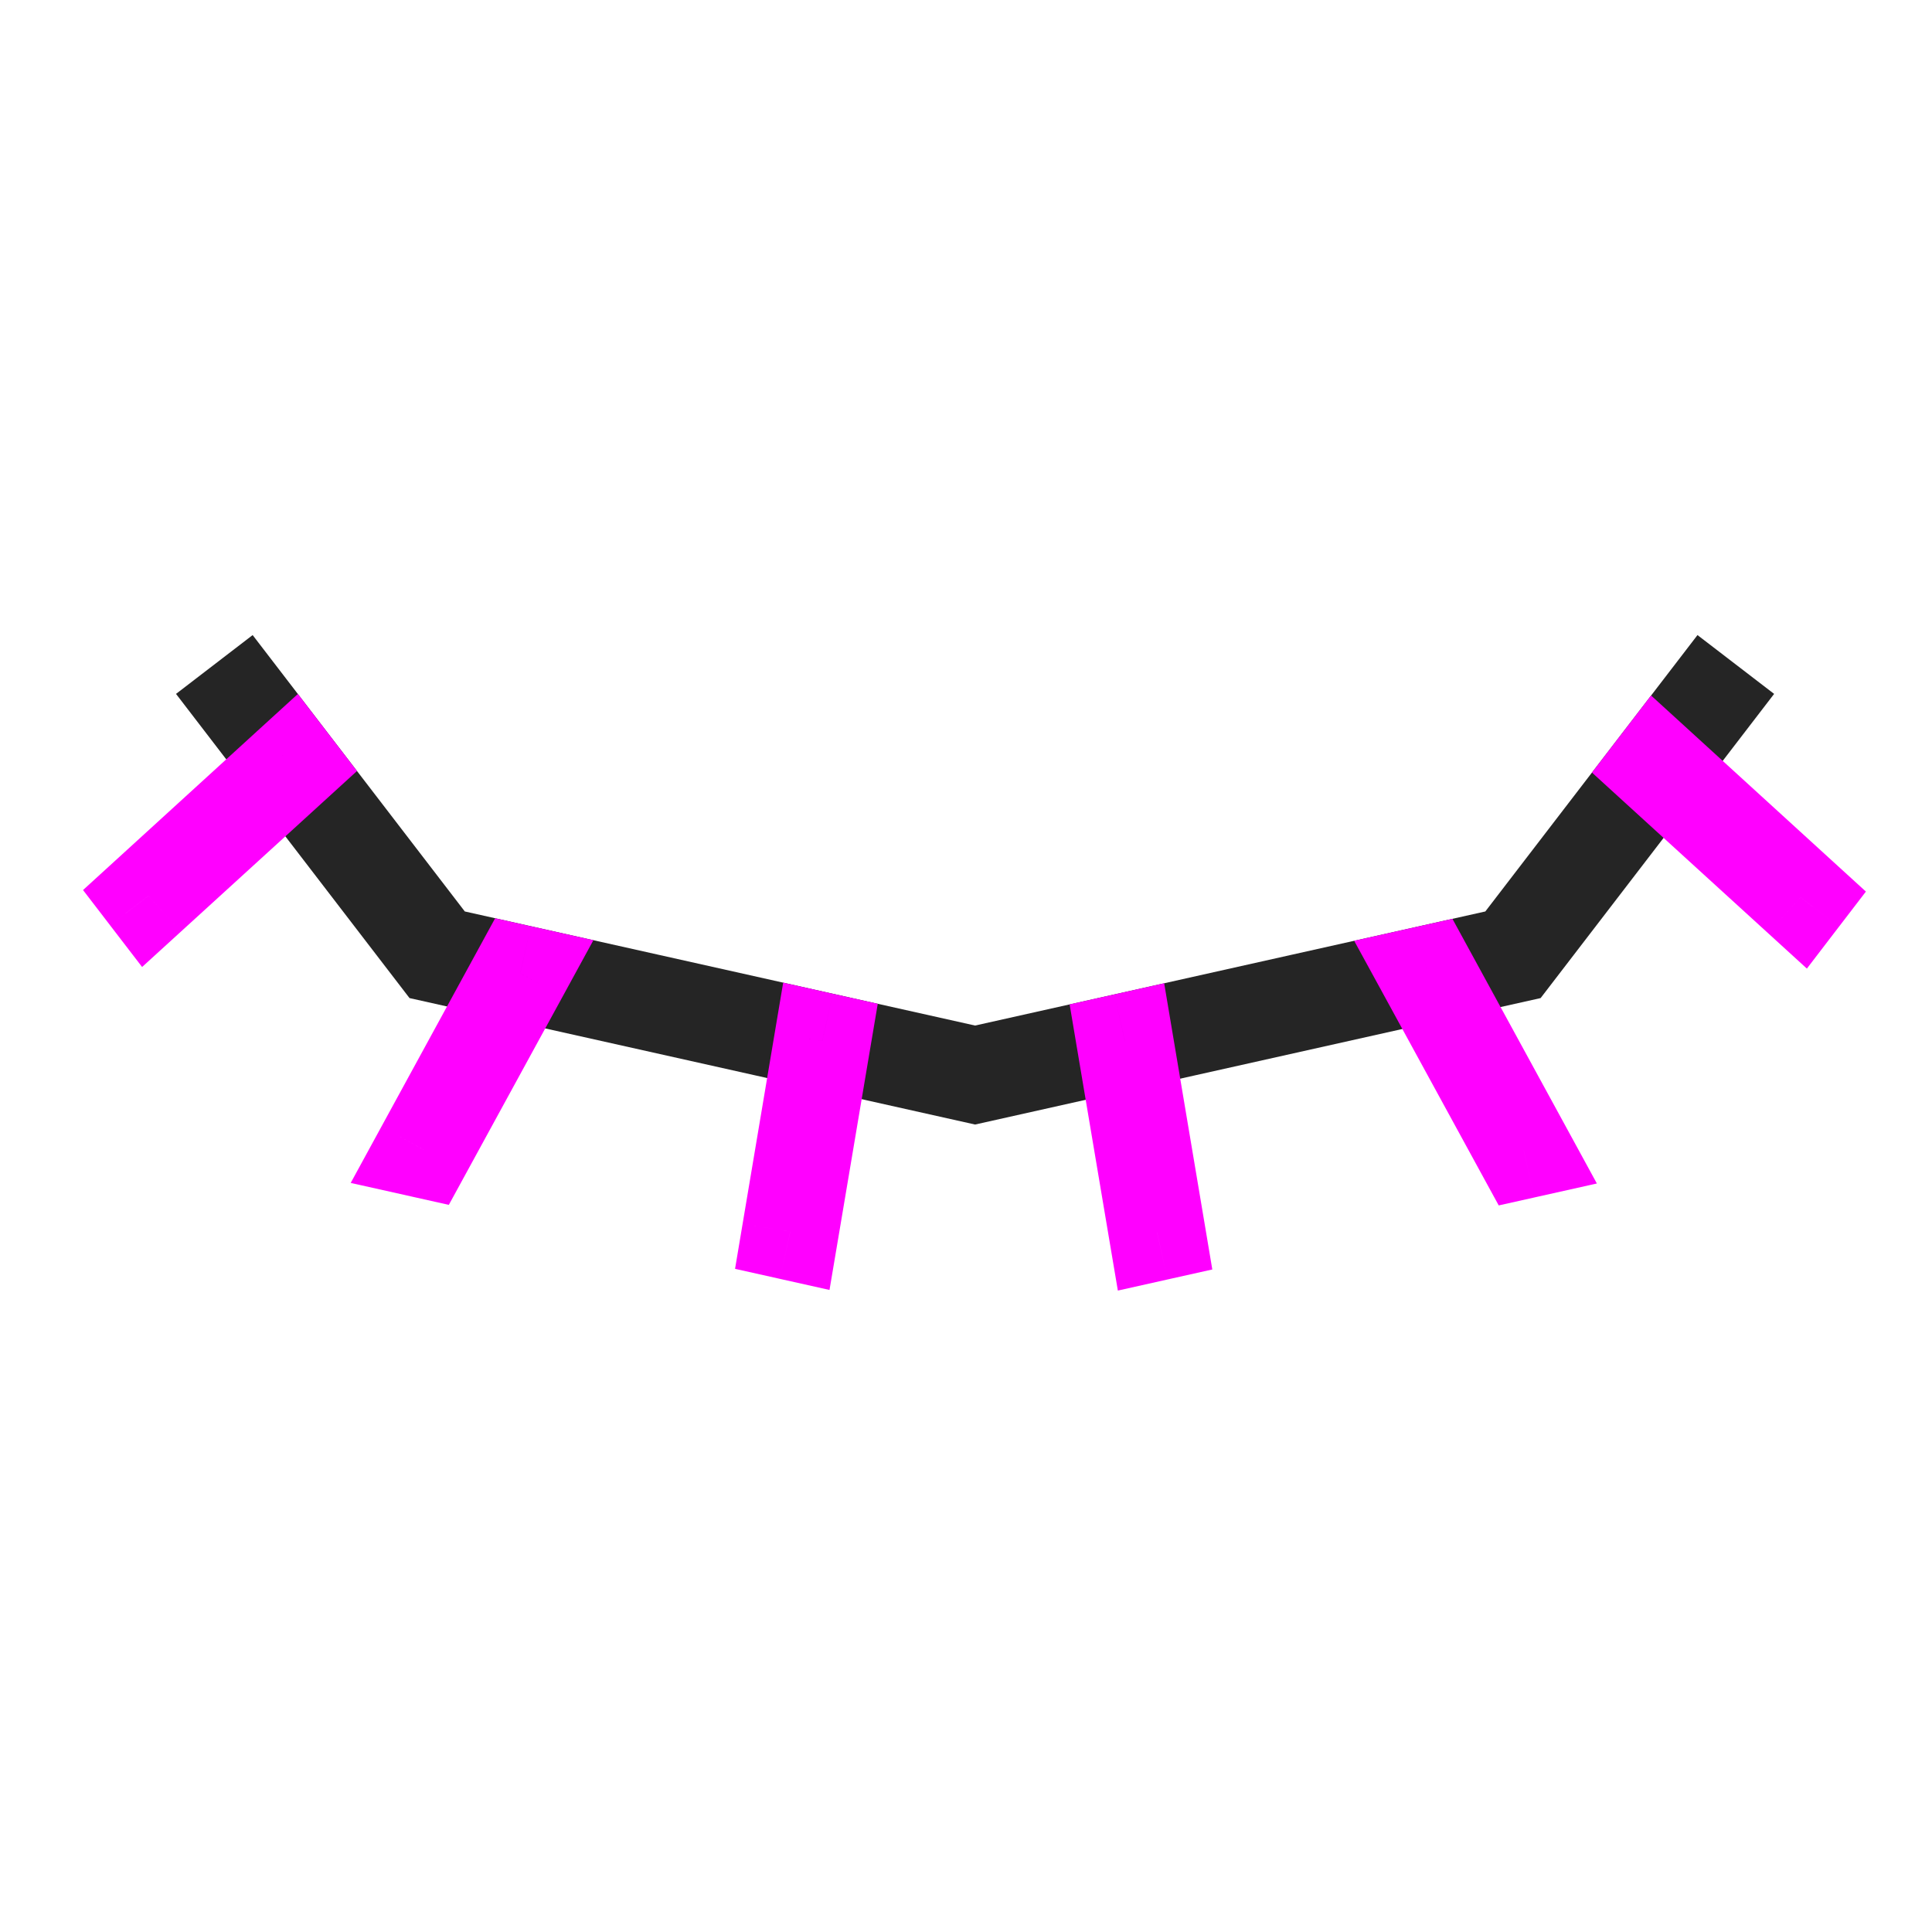 <svg viewBox="0 0 80 80" fill="none">
  <path d="M71.876 27.515L62.649 39.535L40.376 44.515L18.102 39.535L8.875 27.515" stroke="#252525" stroke-width="4" class="stroke-grey" />
  <path d="M6.145 37.097L4.558 38.314L5.884 40.041L7.493 38.574L6.145 37.097ZM6.143 37.094L4.795 35.617L3.438 36.855L4.557 38.312L6.143 37.094ZM12.077 31.686L13.425 33.164L14.782 31.926L13.664 30.469L12.077 31.686ZM12.074 31.682L13.66 30.464L12.334 28.736L10.725 30.204L12.074 31.682ZM17.552 47.61L17.115 49.562L18.585 49.891L19.307 48.569L17.552 47.61ZM17.549 47.61L15.794 46.651L14.522 48.982L17.112 49.561L17.549 47.61ZM21.543 40.305L23.298 41.264L24.571 38.932L21.979 38.353L21.543 40.305ZM21.537 40.304L21.973 38.352L20.503 38.023L19.782 39.345L21.537 40.304ZM32.727 51.002L32.29 52.954L34.348 53.414L34.699 51.335L32.727 51.002ZM32.723 51.002L30.751 50.67L30.437 52.54L32.287 52.953L32.723 51.002ZM34.058 43.103L36.03 43.435L36.346 41.565L34.495 41.151L34.058 43.103ZM34.052 43.101L34.489 41.15L32.43 40.689L32.08 42.77L34.052 43.101ZM47.913 51.027L48.349 52.979L50.199 52.566L49.885 50.696L47.913 51.027ZM47.909 51.028L45.937 51.361L46.288 53.44L48.346 52.98L47.909 51.028ZM46.584 43.127L48.556 42.795L48.206 40.715L46.147 41.175L46.584 43.127ZM46.578 43.128L46.142 41.176L44.291 41.59L44.606 43.461L46.578 43.128ZM63.096 47.633L63.531 49.585L66.123 49.006L64.851 46.675L63.096 47.633ZM63.093 47.634L61.337 48.593L62.059 49.914L63.529 49.586L63.093 47.634ZM59.108 40.327L60.863 39.369L60.142 38.047L58.672 38.376L59.108 40.327ZM59.102 40.329L58.666 38.377L56.073 38.956L57.347 41.287L59.102 40.329ZM74.559 37.158L76.146 38.375L77.263 36.918L75.907 35.681L74.559 37.158ZM74.557 37.161L73.209 38.638L74.819 40.107L76.144 38.377L74.557 37.161ZM68.628 31.746L69.977 30.268L68.368 28.8L67.042 30.528L68.628 31.746ZM68.625 31.75L67.038 30.533L65.92 31.99L67.277 33.228L68.625 31.75ZM7.731 35.879L7.73 35.876L4.557 38.312L4.558 38.314L7.731 35.879ZM10.729 30.209L4.797 35.619L7.493 38.574L13.425 33.164L10.729 30.209ZM10.487 32.899L10.491 32.904L13.664 30.469L13.66 30.464L10.487 32.899ZM7.491 38.571L13.422 33.159L10.725 30.204L4.795 35.617L7.491 38.571ZM17.989 45.658L17.986 45.658L17.112 49.561L17.115 49.562L17.989 45.658ZM19.787 39.346L15.797 46.651L19.307 48.569L23.298 41.264L19.787 39.346ZM21.101 42.255L21.106 42.257L21.979 38.353L21.973 38.352L21.101 42.255ZM19.305 48.568L23.293 41.262L19.782 39.345L15.794 46.651L19.305 48.568ZM33.163 49.051L33.16 49.05L32.287 52.953L32.29 52.954L33.163 49.051ZM32.086 42.77L30.754 50.67L34.699 51.335L36.03 43.435L32.086 42.77ZM33.616 45.053L33.622 45.054L34.495 41.151L34.489 41.15L33.616 45.053ZM34.696 51.333L36.025 43.433L32.08 42.77L30.751 50.67L34.696 51.333ZM47.476 49.076L47.473 49.076L48.346 52.98L48.349 52.979L47.476 49.076ZM44.611 43.459L45.94 51.359L49.885 50.696L48.556 42.795L44.611 43.459ZM47.014 45.08L47.02 45.079L46.147 41.175L46.142 41.176L47.014 45.08ZM49.882 50.696L48.55 42.796L44.606 43.461L45.937 51.361L49.882 50.696ZM62.66 45.681L62.657 45.682L63.529 49.586L63.531 49.585L62.66 45.681ZM57.352 41.286L61.34 48.592L64.851 46.675L60.863 39.369L57.352 41.286ZM59.538 42.281L59.544 42.279L58.672 38.376L58.666 38.377L59.538 42.281ZM64.848 46.675L60.857 39.37L57.347 41.287L61.337 48.593L64.848 46.675ZM72.971 35.942L72.969 35.944L76.144 38.377L76.146 38.375L72.971 35.942ZM67.28 33.223L73.21 38.636L75.907 35.681L69.977 30.268L67.28 33.223ZM70.211 32.968L70.215 32.963L67.042 30.528L67.038 30.533L70.211 32.968ZM75.905 35.683L69.972 30.273L67.277 33.228L73.209 38.638L75.905 35.683Z" fill="#FF00FF" class="fill-purple" />
</svg>